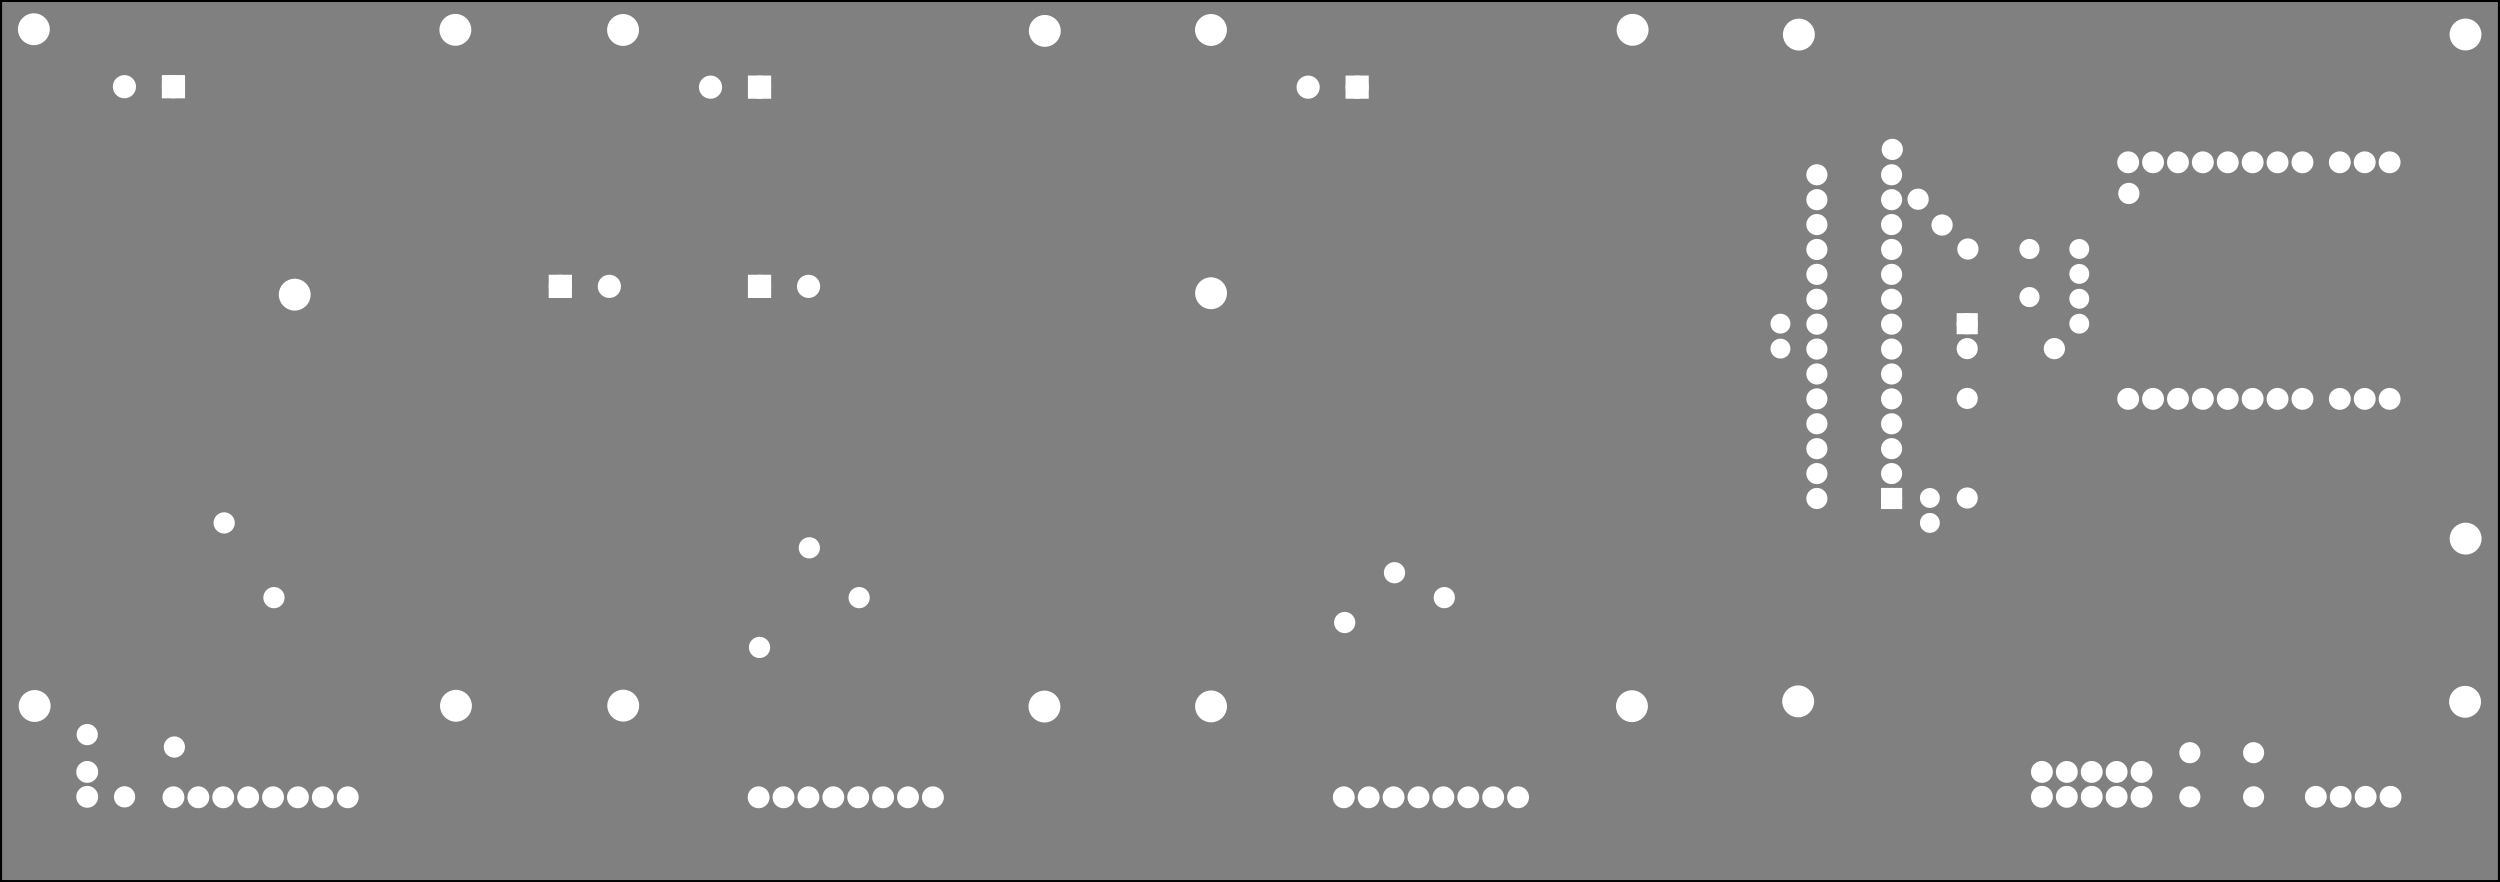 <?xml version='1.0' encoding='UTF-8' standalone='no'?>
<!-- Created with Fritzing (http://www.fritzing.org/) -->
<svg xmlns="http://www.w3.org/2000/svg" baseProfile="tiny" y="0in" x="0in"  xmlns:svg="http://www.w3.org/2000/svg" version="1.2" viewBox="0 0 722.835 255.118" height="3.543in" width="10.039in">
 <rect x="0" y="0" width="722.835" height="255.118" fill="#808080" stroke="none"/>
 <g partID="859413041">
  <g id="silkscreen0">
   <rect stroke="black" y="0.288" stroke-width="0.576" x="0.288" fill="none" height="254.542" width="722.259"/>
  </g>
 </g>
 <g partID="859413040">
  <g id="board">
   <rect stroke="black" id="boardoutline" y="0.288" stroke-width="0.5" x="0.288" fill-opacity="0.5" fill="none" height="254.542" width="722.259"/>
  </g>
 </g>
 <g partID="859413041">
  <g id="silkscreen0">
   <rect stroke="black" y="0.288" stroke-width="0.576" x="0.288" fill="none" height="254.542" width="722.259"/>
  </g>
 </g>
 <g partID="859396870">
  <g transform="translate(20.884,208.085)">
   <g id="copper0">
    <circle stroke="white" id="connector0pin" r="1.996" stroke-width="2.16" cy="4.316" cx="4.316" fill="white"/>
   </g>
  </g>
 </g>
 <g partID="859377650">
  <g transform="translate(511.92,103.68)">
   <g transform="matrix(0,-1,1,0,0,0)">
    <g id="copper0">
     <g id="copper1">
      <circle stroke="white" id="connector0pin" r="1.8" stroke-width="2.16" cy="2.88" cx="2.88" fill="white"/>
      <circle stroke="white" id="connector1pin" r="1.8" stroke-width="2.16" cy="2.88" cx="10.093" fill="white"/>
     </g>
    </g>
   </g>
  </g>
 </g>
 <g partID="859344320">
  <g transform="translate(413.285,168.485)">
   <g id="copper0">
    <circle stroke="white" id="connector0pin" r="1.996" stroke-width="2.16" cy="4.316" cx="4.316" fill="white"/>
   </g>
  </g>
 </g>
 <g partID="859357370">
  <g transform="translate(244.085,168.485)">
   <g id="copper0">
    <circle stroke="white" id="connector0pin" r="1.996" stroke-width="2.16" cy="4.316" cx="4.316" fill="white"/>
   </g>
  </g>
 </g>
 <g partID="859357590">
  <g transform="translate(74.884,168.485)">
   <g id="copper0">
    <circle stroke="white" id="connector0pin" r="1.996" stroke-width="2.16" cy="4.316" cx="4.316" fill="white"/>
   </g>
  </g>
 </g>
 <g partID="859291340">
  <g transform="translate(576.36,89.64)">
   <g transform="matrix(0,1,-1,0,0,0)">
    <g id="copper0">
     <rect stroke="white" id="rect11" y="5.58" stroke-width="2.16" x="1.98" fill="white" height="3.96" width="3.96"/>
     <circle stroke="white" id="connector0pin" r="1.98" stroke-width="2.16" cy="7.56" cx="3.96" fill="white"/>
     <circle stroke="white" id="connector1pin" r="1.98" stroke-width="2.16" cy="7.56" cx="11.16" fill="white"/>
    </g>
   </g>
  </g>
 </g>
 <g partID="859261140">
  <g transform="translate(611.218,51.618)">
   <g id="copper0">
    <circle stroke="white" id="connector0pin" r="1.996" stroke-width="2.16" cy="4.316" cx="4.316" fill="white"/>
   </g>
  </g>
 </g>
 <g partID="859262200">
  <g transform="translate(550.285,53.284)">
   <g id="copper0">
    <circle stroke="white" id="connector0pin" r="1.996" stroke-width="2.16" cy="4.316" cx="4.316" fill="white"/>
   </g>
  </g>
 </g>
 <g partID="859262240">
  <g transform="translate(557.218,60.751)">
   <g id="copper0">
    <circle stroke="white" id="connector0pin" r="1.996" stroke-width="2.16" cy="4.316" cx="4.316" fill="white"/>
   </g>
  </g>
 </g>
 <g partID="859262280">
  <g transform="translate(564.685,67.684)">
   <g id="copper0">
    <circle stroke="white" id="connector0pin" r="1.996" stroke-width="2.16" cy="4.316" cx="4.316" fill="white"/>
   </g>
  </g>
 </g>
 <g partID="859262320">
  <g transform="translate(542.818,38.884)">
   <g id="copper0">
    <circle stroke="white" id="connector0pin" r="1.996" stroke-width="2.16" cy="4.316" cx="4.316" fill="white"/>
   </g>
  </g>
 </g>
 <g partID="859262380">
  <g transform="translate(229.685,154.085)">
   <g id="copper0">
    <circle stroke="white" id="connector0pin" r="1.996" stroke-width="2.16" cy="4.316" cx="4.316" fill="white"/>
   </g>
  </g>
 </g>
 <g partID="859262420">
  <g transform="translate(60.484,146.885)">
   <g id="copper0">
    <circle stroke="white" id="connector0pin" r="1.996" stroke-width="2.16" cy="4.316" cx="4.316" fill="white"/>
   </g>
  </g>
 </g>
 <g partID="859262530">
  <g transform="translate(398.885,161.285)">
   <g id="copper0">
    <circle stroke="white" id="connector0pin" r="1.996" stroke-width="2.16" cy="4.316" cx="4.316" fill="white"/>
   </g>
  </g>
 </g>
 <g partID="859263030">
  <g transform="translate(46.084,211.685)">
   <g id="copper0">
    <circle stroke="white" id="connector0pin" r="1.996" stroke-width="2.16" cy="4.316" cx="4.316" fill="white"/>
   </g>
  </g>
 </g>
 <g partID="859263120">
  <g transform="translate(215.285,182.885)">
   <g id="copper0">
    <circle stroke="white" id="connector0pin" r="1.996" stroke-width="2.16" cy="4.316" cx="4.316" fill="white"/>
   </g>
  </g>
 </g>
 <g partID="859263210">
  <g transform="translate(384.485,175.685)">
   <g id="copper0">
    <circle stroke="white" id="connector0pin" r="1.996" stroke-width="2.16" cy="4.316" cx="4.316" fill="white"/>
   </g>
  </g>
 </g>
 <g partID="859264780">
  <g transform="translate(589.685,96.485)">
   <g id="copper0">
    <circle stroke="white" id="connector0pin" r="1.996" stroke-width="2.16" cy="4.316" cx="4.316" fill="white"/>
   </g>
  </g>
 </g>
 <g partID="859271110">
  <g transform="translate(210.713,97.2)">
   <g transform="matrix(0,-1,1,0,0,0)">
    <g id="copper0">
     <rect stroke="white" id="square" y="6.608" stroke-width="2.16" x="12.121" fill="white" height="4.558" width="4.558"/>
     <circle stroke="white" id="connector0pin" r="2.279" stroke-width="2.16" cy="8.887" cx="14.4" fill="white"/>
     <circle stroke="white" id="connector1pin" r="2.279" stroke-width="2.16" cy="23.06" cx="14.4" fill="white"/>
    </g>
   </g>
  </g>
 </g>
 <g partID="859270420">
  <g transform="translate(153.113,97.2)">
   <g transform="matrix(0,-1,1,0,0,0)">
    <g id="copper0">
     <rect stroke="white" id="square" y="6.608" stroke-width="2.16" x="12.121" fill="white" height="4.558" width="4.558"/>
     <circle stroke="white" id="connector0pin" r="2.279" stroke-width="2.16" cy="8.887" cx="14.4" fill="white"/>
     <circle stroke="white" id="connector1pin" r="2.279" stroke-width="2.16" cy="23.06" cx="14.4" fill="white"/>
    </g>
   </g>
  </g>
 </g>
 <g partID="859268840">
  <g transform="translate(401.287,10.8)">
   <g transform="matrix(0,1,-1,0,0,0)">
    <g id="copper0">
     <rect stroke="white" id="square" y="6.608" stroke-width="2.16" x="12.121" fill="white" height="4.558" width="4.558"/>
     <circle stroke="white" id="connector0pin" r="2.279" stroke-width="2.16" cy="8.887" cx="14.4" fill="white"/>
     <circle stroke="white" id="connector1pin" r="2.279" stroke-width="2.16" cy="23.06" cx="14.4" fill="white"/>
    </g>
   </g>
  </g>
 </g>
 <g partID="859268640">
  <g transform="translate(228.487,10.8)">
   <g transform="matrix(0,1,-1,0,0,0)">
    <g id="copper0">
     <rect stroke="white" id="square" y="6.608" stroke-width="2.16" x="12.121" fill="white" height="4.558" width="4.558"/>
     <circle stroke="white" id="connector0pin" r="2.279" stroke-width="2.16" cy="8.887" cx="14.4" fill="white"/>
     <circle stroke="white" id="connector1pin" r="2.279" stroke-width="2.16" cy="23.06" cx="14.4" fill="white"/>
    </g>
   </g>
  </g>
 </g>
 <g partID="859268440">
  <g transform="translate(59.02,10.667)">
   <g transform="matrix(0,1,-1,0,0,0)">
    <g id="copper0">
     <rect stroke="white" id="square" y="6.608" stroke-width="2.16" x="12.121" fill="white" height="4.558" width="4.558"/>
     <circle stroke="white" id="connector0pin" r="2.279" stroke-width="2.16" cy="8.887" cx="14.4" fill="white"/>
     <circle stroke="white" id="connector1pin" r="2.279" stroke-width="2.16" cy="23.06" cx="14.4" fill="white"/>
    </g>
   </g>
  </g>
 </g>
 <g partID="859268970">
  <g transform="translate(20.16,218.16)">
   <g id="copper0">
    <circle stroke="white" id="connector0pin" r="2.088" stroke-width="2.16" cy="5.04" cx="5.04" fill="white"/>
    <circle stroke="white" id="connector1pin" r="2.088" stroke-width="2.16" cy="12.24" cx="5.04" fill="white"/>
   </g>
  </g>
 </g>
 <g partID="859278860">
  <g transform="translate(31.684,226.085)">
   <g id="copper0">
    <circle stroke="white" id="connector0pin" r="1.996" stroke-width="2.16" cy="4.316" cx="4.316" fill="white"/>
   </g>
  </g>
 </g>
 <g partID="858847530">
  <g transform="translate(3.92,2.603)">
   <g id="copper0">
    <circle stroke="white" id="nonconn0" r="4.252" stroke-width="0.72" cy="5.852" cx="5.852" fill="white"/>
   </g>
  </g>
 </g>
 <g partID="858847510">
  <g transform="translate(4.148,198.281)">
   <g id="copper0">
    <circle stroke="white" id="nonconn0" r="4.252" stroke-width="0.72" cy="5.852" cx="5.852" fill="white"/>
   </g>
  </g>
 </g>
 <g partID="858847490">
  <g transform="translate(125.797,2.776)">
   <g id="copper0">
    <circle stroke="white" id="nonconn0" r="4.252" stroke-width="0.72" cy="5.852" cx="5.852" fill="white"/>
   </g>
  </g>
 </g>
 <g partID="858847470">
  <g transform="translate(174.281,2.815)">
   <g id="copper0">
    <circle stroke="white" id="nonconn0" r="4.252" stroke-width="0.72" cy="5.852" cx="5.852" fill="white"/>
   </g>
  </g>
 </g>
 <g partID="858847450">
  <g transform="translate(296.235,3.081)">
   <g id="copper0">
    <circle stroke="white" id="nonconn0" r="4.252" stroke-width="0.72" cy="5.852" cx="5.852" fill="white"/>
   </g>
  </g>
 </g>
 <g partID="858847430">
  <g transform="translate(344.281,2.815)">
   <g id="copper0">
    <circle stroke="white" id="nonconn0" r="4.252" stroke-width="0.72" cy="5.852" cx="5.852" fill="white"/>
   </g>
  </g>
 </g>
 <g partID="858847410">
  <g transform="translate(466.197,2.776)">
   <g id="copper0">
    <circle stroke="white" id="nonconn0" r="4.252" stroke-width="0.72" cy="5.852" cx="5.852" fill="white"/>
   </g>
  </g>
 </g>
 <g partID="858847390">
  <g transform="translate(514.272,4.148)">
   <g id="copper0">
    <circle stroke="white" id="nonconn0" r="4.252" stroke-width="0.72" cy="5.852" cx="5.852" fill="white"/>
   </g>
  </g>
 </g>
 <g partID="858847370">
  <g transform="translate(344.304,78.935)">
   <g id="copper0">
    <circle stroke="white" id="nonconn0" r="4.252" stroke-width="0.72" cy="5.852" cx="5.852" fill="white"/>
   </g>
  </g>
 </g>
 <g partID="858847350">
  <g transform="translate(79.348,79.348)">
   <g id="copper0">
    <circle stroke="white" id="nonconn0" r="4.252" stroke-width="0.72" cy="5.852" cx="5.852" fill="white"/>
   </g>
  </g>
 </g>
 <g partID="858847330">
  <g transform="translate(125.969,198.22)">
   <g id="copper0">
    <circle stroke="white" id="nonconn0" r="4.252" stroke-width="0.72" cy="5.852" cx="5.852" fill="white"/>
   </g>
  </g>
 </g>
 <g partID="858847310">
  <g transform="translate(174.337,198.18)">
   <g id="copper0">
    <circle stroke="white" id="nonconn0" r="4.252" stroke-width="0.72" cy="5.852" cx="5.852" fill="white"/>
   </g>
  </g>
 </g>
 <g partID="858847290">
  <g transform="translate(296.13,198.447)">
   <g id="copper0">
    <circle stroke="white" id="nonconn0" r="4.252" stroke-width="0.72" cy="5.852" cx="5.852" fill="white"/>
   </g>
  </g>
 </g>
 <g partID="858847270">
  <g transform="translate(344.303,198.408)">
   <g id="copper0">
    <circle stroke="white" id="nonconn0" r="4.252" stroke-width="0.72" cy="5.852" cx="5.852" fill="white"/>
   </g>
  </g>
 </g>
 <g partID="858847250">
  <g transform="translate(466.002,198.347)">
   <g id="copper0">
    <circle stroke="white" id="nonconn0" r="4.252" stroke-width="0.72" cy="5.852" cx="5.852" fill="white"/>
   </g>
  </g>
 </g>
 <g partID="858847230">
  <g transform="translate(514.071,196.947)">
   <g id="copper0">
    <circle stroke="white" id="nonconn0" r="4.252" stroke-width="0.72" cy="5.852" cx="5.852" fill="white"/>
   </g>
  </g>
 </g>
 <g partID="858847210">
  <g transform="translate(706.898,197.075)">
   <g id="copper0">
    <circle stroke="white" id="nonconn0" r="4.252" stroke-width="0.72" cy="5.852" cx="5.852" fill="white"/>
   </g>
  </g>
 </g>
 <g partID="858847190">
  <g transform="translate(707.065,149.888)">
   <g id="copper0">
    <circle stroke="white" id="nonconn0" r="4.252" stroke-width="0.72" cy="5.852" cx="5.852" fill="white"/>
   </g>
  </g>
 </g>
 <g partID="858847160">
  <g transform="translate(707.025,4.128)">
   <g id="copper0">
    <circle stroke="white" id="nonconn0" r="4.252" stroke-width="0.72" cy="5.852" cx="5.852" fill="white"/>
   </g>
  </g>
 </g>
 <g partID="858869270">
  <g transform="translate(593.887,63.354)">
   <g transform="matrix(0,1,-1,0,0,0)">
    <g id="copper0">
     <g id="copper1">
      <circle stroke="white" id="connector1pin" r="1.845" stroke-width="2.137" cy="7.084" cx="22.548" fill="white"/>
      <circle stroke="white" id="connector0pin" r="1.843" stroke-width="2.137" cy="7.087" cx="8.646" fill="white"/>
     </g>
    </g>
   </g>
  </g>
 </g>
 <g partID="858869280">
  <g transform="translate(598.32,82.08)">
   <g transform="matrix(0,-1,1,0,0,0)">
    <g id="copper0">
     <g id="copper1">
      <circle stroke="white" id="connector0pin" r="1.8" stroke-width="2.16" cy="2.88" cx="2.88" fill="white"/>
      <circle stroke="white" id="connector1pin" r="1.8" stroke-width="2.16" cy="2.88" cx="10.093" fill="white"/>
     </g>
    </g>
   </g>
  </g>
 </g>
 <g partID="858869290">
  <g transform="translate(598.32,96.48)">
   <g transform="matrix(0,-1,1,0,0,0)">
    <g id="copper0">
     <g id="copper1">
      <circle stroke="white" id="connector0pin" r="1.8" stroke-width="2.16" cy="2.88" cx="2.88" fill="white"/>
      <circle stroke="white" id="connector1pin" r="1.8" stroke-width="2.16" cy="2.88" cx="10.093" fill="white"/>
     </g>
    </g>
   </g>
  </g>
 </g>
 <g partID="858869300">
  <g transform="translate(565.704,146.7)">
   <g transform="matrix(0,-1,1,0,0,0)">
    <g id="copper0">
     <g id="copper1">
      <!-- <rect width="55" x="10" y="15.5" fill="none" height="55" stroke="rgb(255, 191, 0)" stroke-width="20" />  -->
      <circle stroke="white" id="connector0pin" r="1.98" stroke-width="2.16" cy="3.096" cx="2.7" fill="white"/>
      <circle stroke="white" id="connector1pin" r="1.98" stroke-width="2.16" cy="3.096" cx="31.5" fill="white"/>
     </g>
    </g>
   </g>
  </g>
 </g>
 <g partID="858869340">
  <g transform="translate(555.12,154.08)">
   <g transform="matrix(0,-1,1,0,0,0)">
    <g id="copper0">
     <g id="copper1">
      <circle stroke="white" id="connector0pin" r="1.8" stroke-width="2.16" cy="2.88" cx="2.88" fill="white"/>
      <circle stroke="white" id="connector1pin" r="1.8" stroke-width="2.16" cy="2.88" cx="10.093" fill="white"/>
     </g>
    </g>
   </g>
  </g>
 </g>
 <g partID="858869480">
  <g transform="translate(670.774,41.893)">
   <g transform="matrix(0,1,-1,0,0,0)">
    <g id="copper0">
     <circle stroke="white" id="connector0pin" r="2.088" stroke-width="2.16" cy="5.04" cx="5.04" fill="white"/>
     <circle stroke="white" id="connector1pin" r="2.088" stroke-width="2.16" cy="12.24" cx="5.04" fill="white"/>
     <circle stroke="white" id="connector2pin" r="2.088" stroke-width="2.16" cy="19.44" cx="5.04" fill="white"/>
     <circle stroke="white" id="connector3pin" r="2.088" stroke-width="2.16" cy="26.64" cx="5.04" fill="white"/>
     <circle stroke="white" id="connector4pin" r="2.088" stroke-width="2.16" cy="33.84" cx="5.04" fill="white"/>
     <circle stroke="white" id="connector5pin" r="2.088" stroke-width="2.16" cy="41.04" cx="5.04" fill="white"/>
     <circle stroke="white" id="connector6pin" r="2.088" stroke-width="2.16" cy="48.24" cx="5.04" fill="white"/>
     <circle stroke="white" id="connector7pin" r="2.088" stroke-width="2.16" cy="55.44" cx="5.04" fill="white"/>
    </g>
   </g>
  </g>
 </g>
 <g partID="858869490">
  <g transform="translate(670.774,110.294)">
   <g transform="matrix(0,1,-1,0,0,0)">
    <g id="copper0">
     <circle stroke="white" id="connector0pin" r="2.088" stroke-width="2.16" cy="5.04" cx="5.04" fill="white"/>
     <circle stroke="white" id="connector1pin" r="2.088" stroke-width="2.16" cy="12.24" cx="5.04" fill="white"/>
     <circle stroke="white" id="connector2pin" r="2.088" stroke-width="2.16" cy="19.44" cx="5.04" fill="white"/>
     <circle stroke="white" id="connector3pin" r="2.088" stroke-width="2.16" cy="26.64" cx="5.04" fill="white"/>
     <circle stroke="white" id="connector4pin" r="2.088" stroke-width="2.16" cy="33.84" cx="5.04" fill="white"/>
     <circle stroke="white" id="connector5pin" r="2.088" stroke-width="2.16" cy="41.04" cx="5.04" fill="white"/>
     <circle stroke="white" id="connector6pin" r="2.088" stroke-width="2.16" cy="48.24" cx="5.04" fill="white"/>
     <circle stroke="white" id="connector7pin" r="2.088" stroke-width="2.16" cy="55.44" cx="5.04" fill="white"/>
    </g>
   </g>
  </g>
 </g>
 <g partID="858869500">
  <g transform="translate(695.974,41.893)">
   <g transform="matrix(0,1,-1,0,0,0)">
    <g id="copper0">
     <circle stroke="white" id="connector0pin" r="2.088" stroke-width="2.16" cy="5.04" cx="5.04" fill="white"/>
     <circle stroke="white" id="connector1pin" r="2.088" stroke-width="2.16" cy="12.24" cx="5.04" fill="white"/>
     <circle stroke="white" id="connector2pin" r="2.088" stroke-width="2.16" cy="19.44" cx="5.04" fill="white"/>
    </g>
   </g>
  </g>
 </g>
 <g partID="858869510">
  <g transform="translate(695.974,110.294)">
   <g transform="matrix(0,1,-1,0,0,0)">
    <g id="copper0">
     <circle stroke="white" id="connector0pin" r="2.088" stroke-width="2.16" cy="5.04" cx="5.04" fill="white"/>
     <circle stroke="white" id="connector1pin" r="2.088" stroke-width="2.16" cy="12.24" cx="5.04" fill="white"/>
     <circle stroke="white" id="connector2pin" r="2.088" stroke-width="2.16" cy="19.44" cx="5.04" fill="white"/>
    </g>
   </g>
  </g>
 </g>
 <g partID="858869520">
  <g transform="translate(654.02,233.246)">
   <g transform="matrix(-1,0,0,-1,0,0)">
    <g id="copper0">
     <circle stroke="white" id="connector0pad" r="1.98" stroke-width="2.16" cy="15.602" cx="20.846" fill="white"/>
     <circle stroke="white" id="connector1pad" r="1.98" stroke-width="2.16" cy="15.602" cx="2.421" fill="white"/>
     <circle stroke="white" id="connector2pad" r="1.98" stroke-width="2.16" cy="2.846" cx="20.846" fill="white"/>
     <circle stroke="white" id="connector3pad" r="1.98" stroke-width="2.16" cy="2.846" cx="2.421" fill="white"/>
    </g>
   </g>
  </g>
 </g>
 <g partID="858891490">
  <g transform="translate(551.254,148.453)">
   <g transform="matrix(-1,0,0,-1,0,0)">
    <g id="copper0" stroke-width="0">
     <rect stroke="white" y="2.34" stroke-width="2.16" x="2.34" fill="white" height="3.96" width="3.96"/>
     <circle stroke="white" id="connector0pin" r="1.98" stroke-width="2.16" cy="4.32" cx="4.32" fill="white"/>
     <circle stroke="white" id="connector27pin" r="1.98" stroke-width="2.16" cy="4.32" cx="25.92" fill="white"/>
     <circle stroke="white" id="connector1pin" r="1.98" stroke-width="2.16" cy="11.52" cx="4.32" fill="white"/>
     <circle stroke="white" id="connector26pin" r="1.98" stroke-width="2.16" cy="11.52" cx="25.92" fill="white"/>
     <circle stroke="white" id="connector2pin" r="1.98" stroke-width="2.16" cy="18.72" cx="4.32" fill="white"/>
     <circle stroke="white" id="connector25pin" r="1.98" stroke-width="2.16" cy="18.72" cx="25.92" fill="white"/>
     <circle stroke="white" id="connector3pin" r="1.98" stroke-width="2.16" cy="25.92" cx="4.32" fill="white"/>
     <circle stroke="white" id="connector24pin" r="1.98" stroke-width="2.16" cy="25.92" cx="25.92" fill="white"/>
     <circle stroke="white" id="connector4pin" r="1.98" stroke-width="2.16" cy="33.12" cx="4.32" fill="white"/>
     <circle stroke="white" id="connector23pin" r="1.98" stroke-width="2.16" cy="33.12" cx="25.92" fill="white"/>
     <circle stroke="white" id="connector5pin" r="1.98" stroke-width="2.16" cy="40.32" cx="4.32" fill="white"/>
     <circle stroke="white" id="connector22pin" r="1.98" stroke-width="2.16" cy="40.32" cx="25.92" fill="white"/>
     <circle stroke="white" id="connector6pin" r="1.98" stroke-width="2.16" cy="47.52" cx="4.32" fill="white"/>
     <circle stroke="white" id="connector21pin" r="1.98" stroke-width="2.16" cy="47.52" cx="25.92" fill="white"/>
     <circle stroke="white" id="connector7pin" r="1.98" stroke-width="2.16" cy="54.72" cx="4.32" fill="white"/>
     <circle stroke="white" id="connector20pin" r="1.98" stroke-width="2.16" cy="54.72" cx="25.92" fill="white"/>
     <circle stroke="white" id="connector8pin" r="1.98" stroke-width="2.16" cy="61.92" cx="4.32" fill="white"/>
     <circle stroke="white" id="connector19pin" r="1.98" stroke-width="2.16" cy="61.92" cx="25.92" fill="white"/>
     <circle stroke="white" id="connector9pin" r="1.98" stroke-width="2.16" cy="69.12" cx="4.32" fill="white"/>
     <circle stroke="white" id="connector18pin" r="1.98" stroke-width="2.16" cy="69.12" cx="25.92" fill="white"/>
     <circle stroke="white" id="connector10pin" r="1.98" stroke-width="2.16" cy="76.32" cx="4.32" fill="white"/>
     <circle stroke="white" id="connector17pin" r="1.98" stroke-width="2.16" cy="76.32" cx="25.92" fill="white"/>
     <circle stroke="white" id="connector11pin" r="1.98" stroke-width="2.16" cy="83.52" cx="4.32" fill="white"/>
     <circle stroke="white" id="connector16pin" r="1.98" stroke-width="2.16" cy="83.52" cx="25.92" fill="white"/>
     <circle stroke="white" id="connector12pin" r="1.98" stroke-width="2.16" cy="90.72" cx="4.32" fill="white"/>
     <circle stroke="white" id="connector15pin" r="1.98" stroke-width="2.16" cy="90.72" cx="25.92" fill="white"/>
     <circle stroke="white" id="connector13pin" r="1.98" stroke-width="2.16" cy="97.92" cx="4.32" fill="white"/>
     <circle stroke="white" id="connector14pin" r="1.98" stroke-width="2.16" cy="97.92" cx="25.92" fill="white"/>
    </g>
   </g>
  </g>
 </g>
 <g partID="858990390">
  <g transform="translate(383.494,235.574)">
   <g transform="matrix(0,-1,1,0,0,0)">
    <g id="copper0">
     <circle stroke="white" id="connector0pin" r="2.088" stroke-width="2.16" cy="5.04" cx="5.04" fill="white"/>
     <circle stroke="white" id="connector1pin" r="2.088" stroke-width="2.16" cy="12.24" cx="5.04" fill="white"/>
     <circle stroke="white" id="connector2pin" r="2.088" stroke-width="2.16" cy="19.44" cx="5.04" fill="white"/>
     <circle stroke="white" id="connector3pin" r="2.088" stroke-width="2.16" cy="26.64" cx="5.04" fill="white"/>
     <circle stroke="white" id="connector4pin" r="2.088" stroke-width="2.16" cy="33.84" cx="5.04" fill="white"/>
     <circle stroke="white" id="connector5pin" r="2.088" stroke-width="2.16" cy="41.04" cx="5.04" fill="white"/>
     <circle stroke="white" id="connector6pin" r="2.088" stroke-width="2.16" cy="48.24" cx="5.04" fill="white"/>
     <circle stroke="white" id="connector7pin" r="2.088" stroke-width="2.16" cy="55.44" cx="5.04" fill="white"/>
    </g>
   </g>
  </g>
 </g>
 <g partID="858987770">
  <g transform="translate(214.294,235.574)">
   <g transform="matrix(0,-1,1,0,0,0)">
    <g id="copper0">
     <circle stroke="white" id="connector0pin" r="2.088" stroke-width="2.16" cy="5.04" cx="5.04" fill="white"/>
     <circle stroke="white" id="connector1pin" r="2.088" stroke-width="2.16" cy="12.24" cx="5.04" fill="white"/>
     <circle stroke="white" id="connector2pin" r="2.088" stroke-width="2.16" cy="19.44" cx="5.04" fill="white"/>
     <circle stroke="white" id="connector3pin" r="2.088" stroke-width="2.16" cy="26.64" cx="5.04" fill="white"/>
     <circle stroke="white" id="connector4pin" r="2.088" stroke-width="2.16" cy="33.84" cx="5.04" fill="white"/>
     <circle stroke="white" id="connector5pin" r="2.088" stroke-width="2.16" cy="41.04" cx="5.04" fill="white"/>
     <circle stroke="white" id="connector6pin" r="2.088" stroke-width="2.16" cy="48.24" cx="5.04" fill="white"/>
     <circle stroke="white" id="connector7pin" r="2.088" stroke-width="2.16" cy="55.44" cx="5.04" fill="white"/>
    </g>
   </g>
  </g>
 </g>
 <g partID="858983610">
  <g transform="translate(45.093,235.574)">
   <g transform="matrix(0,-1,1,0,0,0)">
    <g id="copper0">
     <circle stroke="white" id="connector0pin" r="2.088" stroke-width="2.16" cy="5.04" cx="5.04" fill="white"/>
     <circle stroke="white" id="connector1pin" r="2.088" stroke-width="2.16" cy="12.24" cx="5.04" fill="white"/>
     <circle stroke="white" id="connector2pin" r="2.088" stroke-width="2.16" cy="19.44" cx="5.04" fill="white"/>
     <circle stroke="white" id="connector3pin" r="2.088" stroke-width="2.16" cy="26.64" cx="5.04" fill="white"/>
     <circle stroke="white" id="connector4pin" r="2.088" stroke-width="2.16" cy="33.84" cx="5.04" fill="white"/>
     <circle stroke="white" id="connector5pin" r="2.088" stroke-width="2.16" cy="41.04" cx="5.04" fill="white"/>
     <circle stroke="white" id="connector6pin" r="2.088" stroke-width="2.16" cy="48.24" cx="5.04" fill="white"/>
     <circle stroke="white" id="connector7pin" r="2.088" stroke-width="2.16" cy="55.44" cx="5.04" fill="white"/>
    </g>
   </g>
  </g>
 </g>
 <g partID="859009350">
  <g transform="translate(664.56,235.44)">
   <g transform="matrix(0,-1,1,0,0,0)">
    <g id="copper0">
     <circle stroke="white" id="connector0pin" r="2.088" stroke-width="2.16" cy="5.04" cx="5.04" fill="white"/>
     <circle stroke="white" id="connector1pin" r="2.088" stroke-width="2.16" cy="12.24" cx="5.04" fill="white"/>
     <circle stroke="white" id="connector2pin" r="2.088" stroke-width="2.16" cy="19.44" cx="5.04" fill="white"/>
     <circle stroke="white" id="connector3pin" r="2.088" stroke-width="2.16" cy="26.64" cx="5.04" fill="white"/>
    </g>
   </g>
  </g>
 </g>
 <g partID="858920970">
  <g transform="translate(592.56,218.16)">
   <g id="copper0">
    <circle stroke="white" id="connector0pin" r="2.088" stroke-width="2.16" cy="5.04" cx="5.04" fill="white"/>
    <circle stroke="white" id="connector1pin" r="2.088" stroke-width="2.16" cy="12.24" cx="5.04" fill="white"/>
   </g>
  </g>
 </g>
 <g partID="858920950">
  <g transform="translate(599.76,218.16)">
   <g id="copper0">
    <circle stroke="white" id="connector0pin" r="2.088" stroke-width="2.16" cy="5.04" cx="5.04" fill="white"/>
    <circle stroke="white" id="connector1pin" r="2.088" stroke-width="2.16" cy="12.24" cx="5.04" fill="white"/>
   </g>
  </g>
 </g>
 <g partID="858920580">
  <g transform="translate(585.36,218.16)">
   <g id="copper0">
    <circle stroke="white" id="connector0pin" r="2.088" stroke-width="2.16" cy="5.04" cx="5.04" fill="white"/>
    <circle stroke="white" id="connector1pin" r="2.088" stroke-width="2.16" cy="12.24" cx="5.04" fill="white"/>
   </g>
  </g>
 </g>
 <g partID="858920520">
  <g transform="translate(606.96,218.16)">
   <g id="copper0">
    <circle stroke="white" id="connector0pin" r="2.088" stroke-width="2.16" cy="5.04" cx="5.04" fill="white"/>
    <circle stroke="white" id="connector1pin" r="2.088" stroke-width="2.16" cy="12.24" cx="5.04" fill="white"/>
   </g>
  </g>
 </g>
 <g partID="858998090">
  <g transform="translate(614.16,218.16)">
   <g id="copper0">
    <circle stroke="white" id="connector0pin" r="2.088" stroke-width="2.16" cy="5.04" cx="5.04" fill="white"/>
    <circle stroke="white" id="connector1pin" r="2.088" stroke-width="2.16" cy="12.24" cx="5.04" fill="white"/>
   </g>
  </g>
 </g>
</svg>
